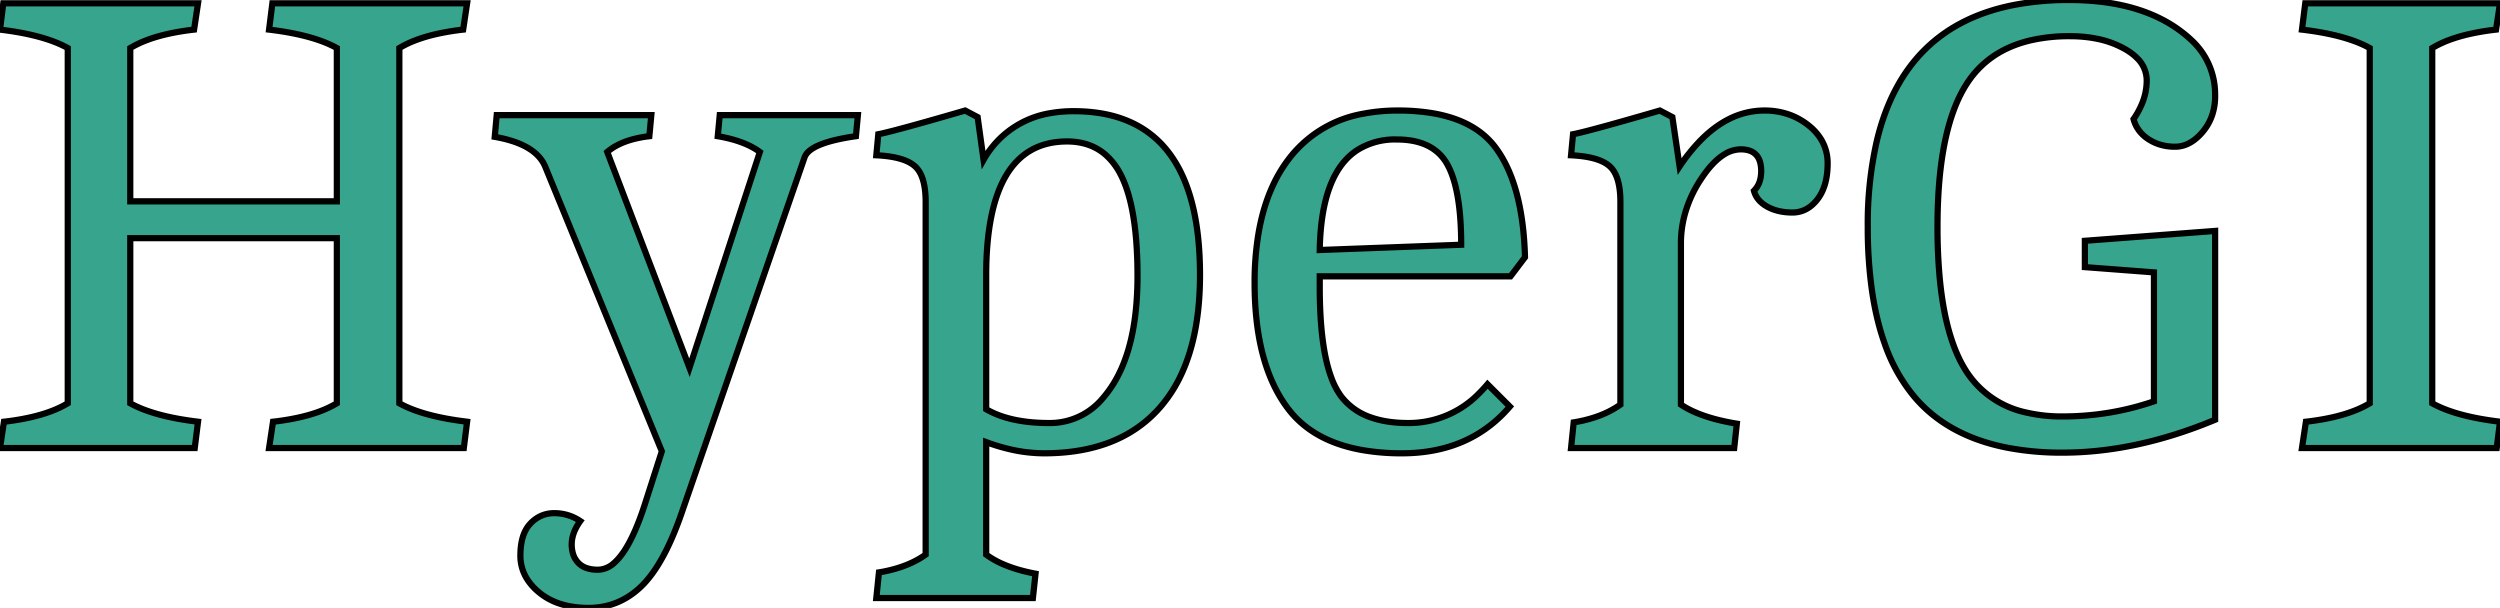 <svg width="380" height="92.402" viewBox="0 0 380 92.402" xmlns="http://www.w3.org/2000/svg"><g id="svgGroup" stroke-linecap="round" fill-rule="evenodd" font-size="9pt" stroke="#0000009b" stroke-width="0.25mm" fill="#37A48D" style="stroke:#0000009b;stroke-width:0.25mm;fill:#37A48D"><path d="M 19.8 7.301 L 19.8 30.601 L 51.2 30.601 L 51.2 7.301 Q 47.674 5.342 41.176 4.534 A 57.638 57.638 0 0 0 40.9 4.501 L 41.4 0.501 L 71 0.501 L 70.4 4.501 A 37.505 37.505 0 0 0 66.622 5.111 Q 64.781 5.513 63.264 6.082 A 15.713 15.713 0 0 0 60.7 7.301 L 60.7 61.301 Q 64.226 63.26 70.724 64.067 A 57.638 57.638 0 0 0 71 64.101 L 70.5 68.101 L 40.9 68.101 L 41.5 64.101 A 37.505 37.505 0 0 0 45.278 63.491 Q 47.119 63.089 48.636 62.519 A 15.713 15.713 0 0 0 51.2 61.301 L 51.2 36.201 L 19.8 36.201 L 19.8 61.301 Q 23.326 63.26 29.824 64.067 A 57.638 57.638 0 0 0 30.1 64.101 L 29.6 68.101 L 0 68.101 L 0.6 64.101 A 37.505 37.505 0 0 0 4.378 63.491 Q 6.219 63.089 7.736 62.519 A 15.713 15.713 0 0 0 10.3 61.301 L 10.3 7.301 Q 6.774 5.342 0.276 4.534 A 57.638 57.638 0 0 0 0 4.501 L 0.5 0.501 L 30.1 0.501 L 29.5 4.501 A 37.505 37.505 0 0 0 25.722 5.111 Q 23.881 5.513 22.364 6.082 A 15.713 15.713 0 0 0 19.8 7.301 Z M 327.4 61.001 L 327.4 41.401 L 316.9 40.601 L 316.9 36.601 L 336.7 35.101 L 336.7 63.801 Q 324.7 68.801 313.5 68.801 A 43.901 43.901 0 0 1 305.18 68.065 Q 296.162 66.322 291.1 60.451 A 25.584 25.584 0 0 1 286.472 52.234 Q 285.116 48.43 284.475 43.706 A 68.648 68.648 0 0 1 283.9 34.501 A 56.632 56.632 0 0 1 285.262 21.481 Q 289.431 3.895 306.372 0.707 A 43.983 43.983 0 0 1 314.5 0.001 Q 323.278 0.001 329.109 3.211 A 19.658 19.658 0 0 1 333.1 6.101 A 11.152 11.152 0 0 1 336.695 14.205 A 14.174 14.174 0 0 1 336.7 14.601 A 8.962 8.962 0 0 1 336.24 17.521 A 7.814 7.814 0 0 1 334.8 20.051 A 7.838 7.838 0 0 1 333.542 21.261 Q 332.163 22.301 330.6 22.301 A 7.794 7.794 0 0 1 328.249 21.957 A 6.787 6.787 0 0 1 326.55 21.151 A 5.534 5.534 0 0 1 325.095 19.789 A 5.001 5.001 0 0 1 324.3 18.101 A 12.294 12.294 0 0 0 325.649 15.599 A 9.145 9.145 0 0 0 326.3 12.251 A 4.729 4.729 0 0 0 324.836 8.831 Q 324.213 8.2 323.324 7.65 A 11.086 11.086 0 0 0 322.9 7.401 A 14.374 14.374 0 0 0 318.733 5.891 Q 316.97 5.531 314.945 5.503 A 24.865 24.865 0 0 0 314.6 5.501 A 26.213 26.213 0 0 0 308.776 6.105 Q 305.052 6.954 302.375 8.996 A 14.509 14.509 0 0 0 299.2 12.351 Q 294.5 19.201 294.5 34.501 A 83.611 83.611 0 0 0 294.814 42.026 Q 295.493 49.515 297.643 54.179 A 17.963 17.963 0 0 0 298.95 56.551 A 14.37 14.37 0 0 0 308.001 62.706 A 23.759 23.759 0 0 0 313.5 63.301 Q 320.7 63.301 327.4 61.001 Z M 98 76.701 L 100.6 68.601 L 82.9 25.401 Q 81.5 21.901 75.2 20.801 L 75.5 17.501 L 99 17.501 L 98.7 20.701 A 17.782 17.782 0 0 0 96.159 21.18 Q 94.857 21.532 93.825 22.074 A 8.026 8.026 0 0 0 92.3 23.101 L 104.8 55.901 L 115.5 23.101 Q 113.2 21.401 109.1 20.701 L 109.4 17.501 L 130.4 17.501 L 130.1 20.701 A 37.813 37.813 0 0 0 127.693 21.118 Q 123.94 21.906 122.75 23.189 A 2.112 2.112 0 0 0 122.3 23.901 L 103.6 78.001 A 51.687 51.687 0 0 1 102.026 82.032 Q 100.207 86.135 98.112 88.464 A 13.044 13.044 0 0 1 97.5 89.101 Q 94.1 92.401 89.45 92.401 Q 85.26 92.401 82.531 90.493 A 9.211 9.211 0 0 1 81.95 90.051 A 8.721 8.721 0 0 1 80.241 88.204 A 6.578 6.578 0 0 1 79.1 84.451 Q 79.1 81.201 80.6 79.601 A 5.022 5.022 0 0 1 82.377 78.352 A 4.927 4.927 0 0 1 84.25 78.001 Q 86.4 78.001 88.2 79.201 A 7.91 7.91 0 0 0 87.408 80.544 Q 86.9 81.657 86.9 82.751 A 4.961 4.961 0 0 0 87.04 83.962 A 3.493 3.493 0 0 0 87.9 85.551 A 3.148 3.148 0 0 0 89.245 86.37 Q 89.963 86.601 90.9 86.601 A 3.713 3.713 0 0 0 93.355 85.56 Q 95.6 83.598 97.584 77.938 A 53.484 53.484 0 0 0 98 76.701 Z M 140.7 84.301 L 140.7 30.701 Q 140.7 27.362 139.55 25.8 A 3.447 3.447 0 0 0 139.05 25.251 Q 137.4 23.801 133.2 23.601 L 133.5 20.401 A 22.065 22.065 0 0 0 134.634 20.152 Q 137.207 19.534 143.708 17.666 A 950.805 950.805 0 0 0 146.7 16.801 L 148.6 17.801 L 149.5 24.301 A 14.277 14.277 0 0 1 159.754 17.183 A 20.177 20.177 0 0 1 163.2 16.901 Q 182.4 16.901 182.4 41.801 Q 182.4 50.747 179.598 56.822 A 21.136 21.136 0 0 1 176.3 61.951 Q 170.2 68.901 158.7 68.901 A 23.246 23.246 0 0 1 153.294 68.237 A 29.681 29.681 0 0 1 149.9 67.201 L 149.9 84.301 A 12.996 12.996 0 0 0 152.44 85.744 Q 154.55 86.666 157.4 87.201 L 157 90.901 L 133.2 90.901 L 133.6 87.001 A 20.928 20.928 0 0 0 136.846 86.218 Q 139.038 85.488 140.7 84.301 Z M 379.5 68.101 L 349.9 68.101 L 350.5 64.101 A 37.505 37.505 0 0 0 354.278 63.491 Q 356.119 63.089 357.636 62.519 A 15.713 15.713 0 0 0 360.2 61.301 L 360.2 7.301 Q 356.674 5.342 350.176 4.534 A 57.638 57.638 0 0 0 349.9 4.501 L 350.4 0.501 L 380 0.501 L 379.4 4.501 A 37.505 37.505 0 0 0 375.622 5.111 Q 373.781 5.513 372.264 6.082 A 15.713 15.713 0 0 0 369.7 7.301 L 369.7 61.301 Q 373.226 63.26 379.724 64.067 A 57.638 57.638 0 0 0 380 64.101 L 379.5 68.101 Z M 246.3 61.501 L 246.3 30.701 Q 246.3 27.362 245.15 25.8 A 3.447 3.447 0 0 0 244.65 25.251 Q 243 23.801 238.8 23.601 L 239.1 20.401 A 22.065 22.065 0 0 0 240.234 20.152 Q 242.807 19.534 249.308 17.666 A 950.805 950.805 0 0 0 252.3 16.801 L 254.2 17.801 L 255.3 25.301 A 27.321 27.321 0 0 1 258.529 21.288 Q 260.541 19.255 262.715 18.143 A 11.893 11.893 0 0 1 268.2 16.801 A 11.082 11.082 0 0 1 272.152 17.489 A 10.155 10.155 0 0 1 274.95 19.101 A 8.064 8.064 0 0 1 276.795 21.159 A 6.934 6.934 0 0 1 277.8 24.851 Q 277.8 27.438 276.928 29.21 A 6.353 6.353 0 0 1 276.25 30.301 A 5.757 5.757 0 0 1 275.046 31.48 A 4.371 4.371 0 0 1 272.45 32.301 Q 270.2 32.301 268.6 31.401 A 4.898 4.898 0 0 1 267.57 30.643 A 3.537 3.537 0 0 1 266.6 29.001 A 3.648 3.648 0 0 0 267.582 27.162 A 5.389 5.389 0 0 0 267.7 26.001 A 5.083 5.083 0 0 0 267.554 24.725 Q 267.129 23.091 265.466 22.776 A 4.658 4.658 0 0 0 264.6 22.701 A 4.772 4.772 0 0 0 262.074 23.475 Q 260.27 24.588 258.5 27.301 A 18.43 18.43 0 0 0 255.976 33.016 A 16.755 16.755 0 0 0 255.5 37.001 L 255.5 61.501 Q 257.65 62.934 261.085 63.803 A 34.916 34.916 0 0 0 264 64.401 L 263.6 68.101 L 238.8 68.101 L 239.2 64.201 A 20.928 20.928 0 0 0 242.446 63.418 Q 244.638 62.688 246.3 61.501 Z M 229.6 42.001 L 200.6 42.001 L 200.6 43.601 Q 200.6 52.635 202.352 57.37 A 11.147 11.147 0 0 0 203.9 60.301 A 9.56 9.56 0 0 0 208.472 63.48 Q 210.855 64.301 214.05 64.301 A 14.921 14.921 0 0 0 224.982 59.621 A 20.829 20.829 0 0 0 226.1 58.401 L 229.5 61.801 Q 223.4 68.901 213.1 68.901 A 34.33 34.33 0 0 1 206.844 68.371 Q 199.552 67.016 195.85 62.201 Q 191.885 57.043 190.973 48.446 A 51.664 51.664 0 0 1 190.7 43.001 A 44.844 44.844 0 0 1 191.289 35.489 Q 191.978 31.441 193.473 28.206 A 21.236 21.236 0 0 1 196.3 23.651 A 18.127 18.127 0 0 1 207.222 17.284 A 27.4 27.4 0 0 1 212.5 16.801 A 31.504 31.504 0 0 1 217.68 17.196 Q 224.216 18.288 227.3 22.401 Q 231.5 28.001 231.8 39.101 L 229.6 42.001 Z M 149.9 41.901 L 149.9 62.201 Q 153.5 64.301 159.5 64.301 A 10.462 10.462 0 0 0 167.732 60.406 A 16.459 16.459 0 0 0 169.2 58.401 Q 171.933 54.044 172.647 47.15 A 50.52 50.52 0 0 0 172.9 41.951 A 68.358 68.358 0 0 0 172.706 36.6 Q 172.292 31.358 171.001 28.007 A 14.784 14.784 0 0 0 170.3 26.451 A 9.997 9.997 0 0 0 168.128 23.595 Q 165.777 21.501 162.2 21.501 Q 149.9 21.501 149.9 41.901 Z M 200.6 38.001 L 222.1 37.201 A 53.621 53.621 0 0 0 221.952 33.063 Q 221.638 29.027 220.661 26.445 A 11.14 11.14 0 0 0 220 25.001 Q 217.962 21.312 212.625 21.204 A 16.058 16.058 0 0 0 212.3 21.201 A 10.701 10.701 0 0 0 206.259 22.841 Q 200.806 26.451 200.6 38.001 Z"/></g></svg>